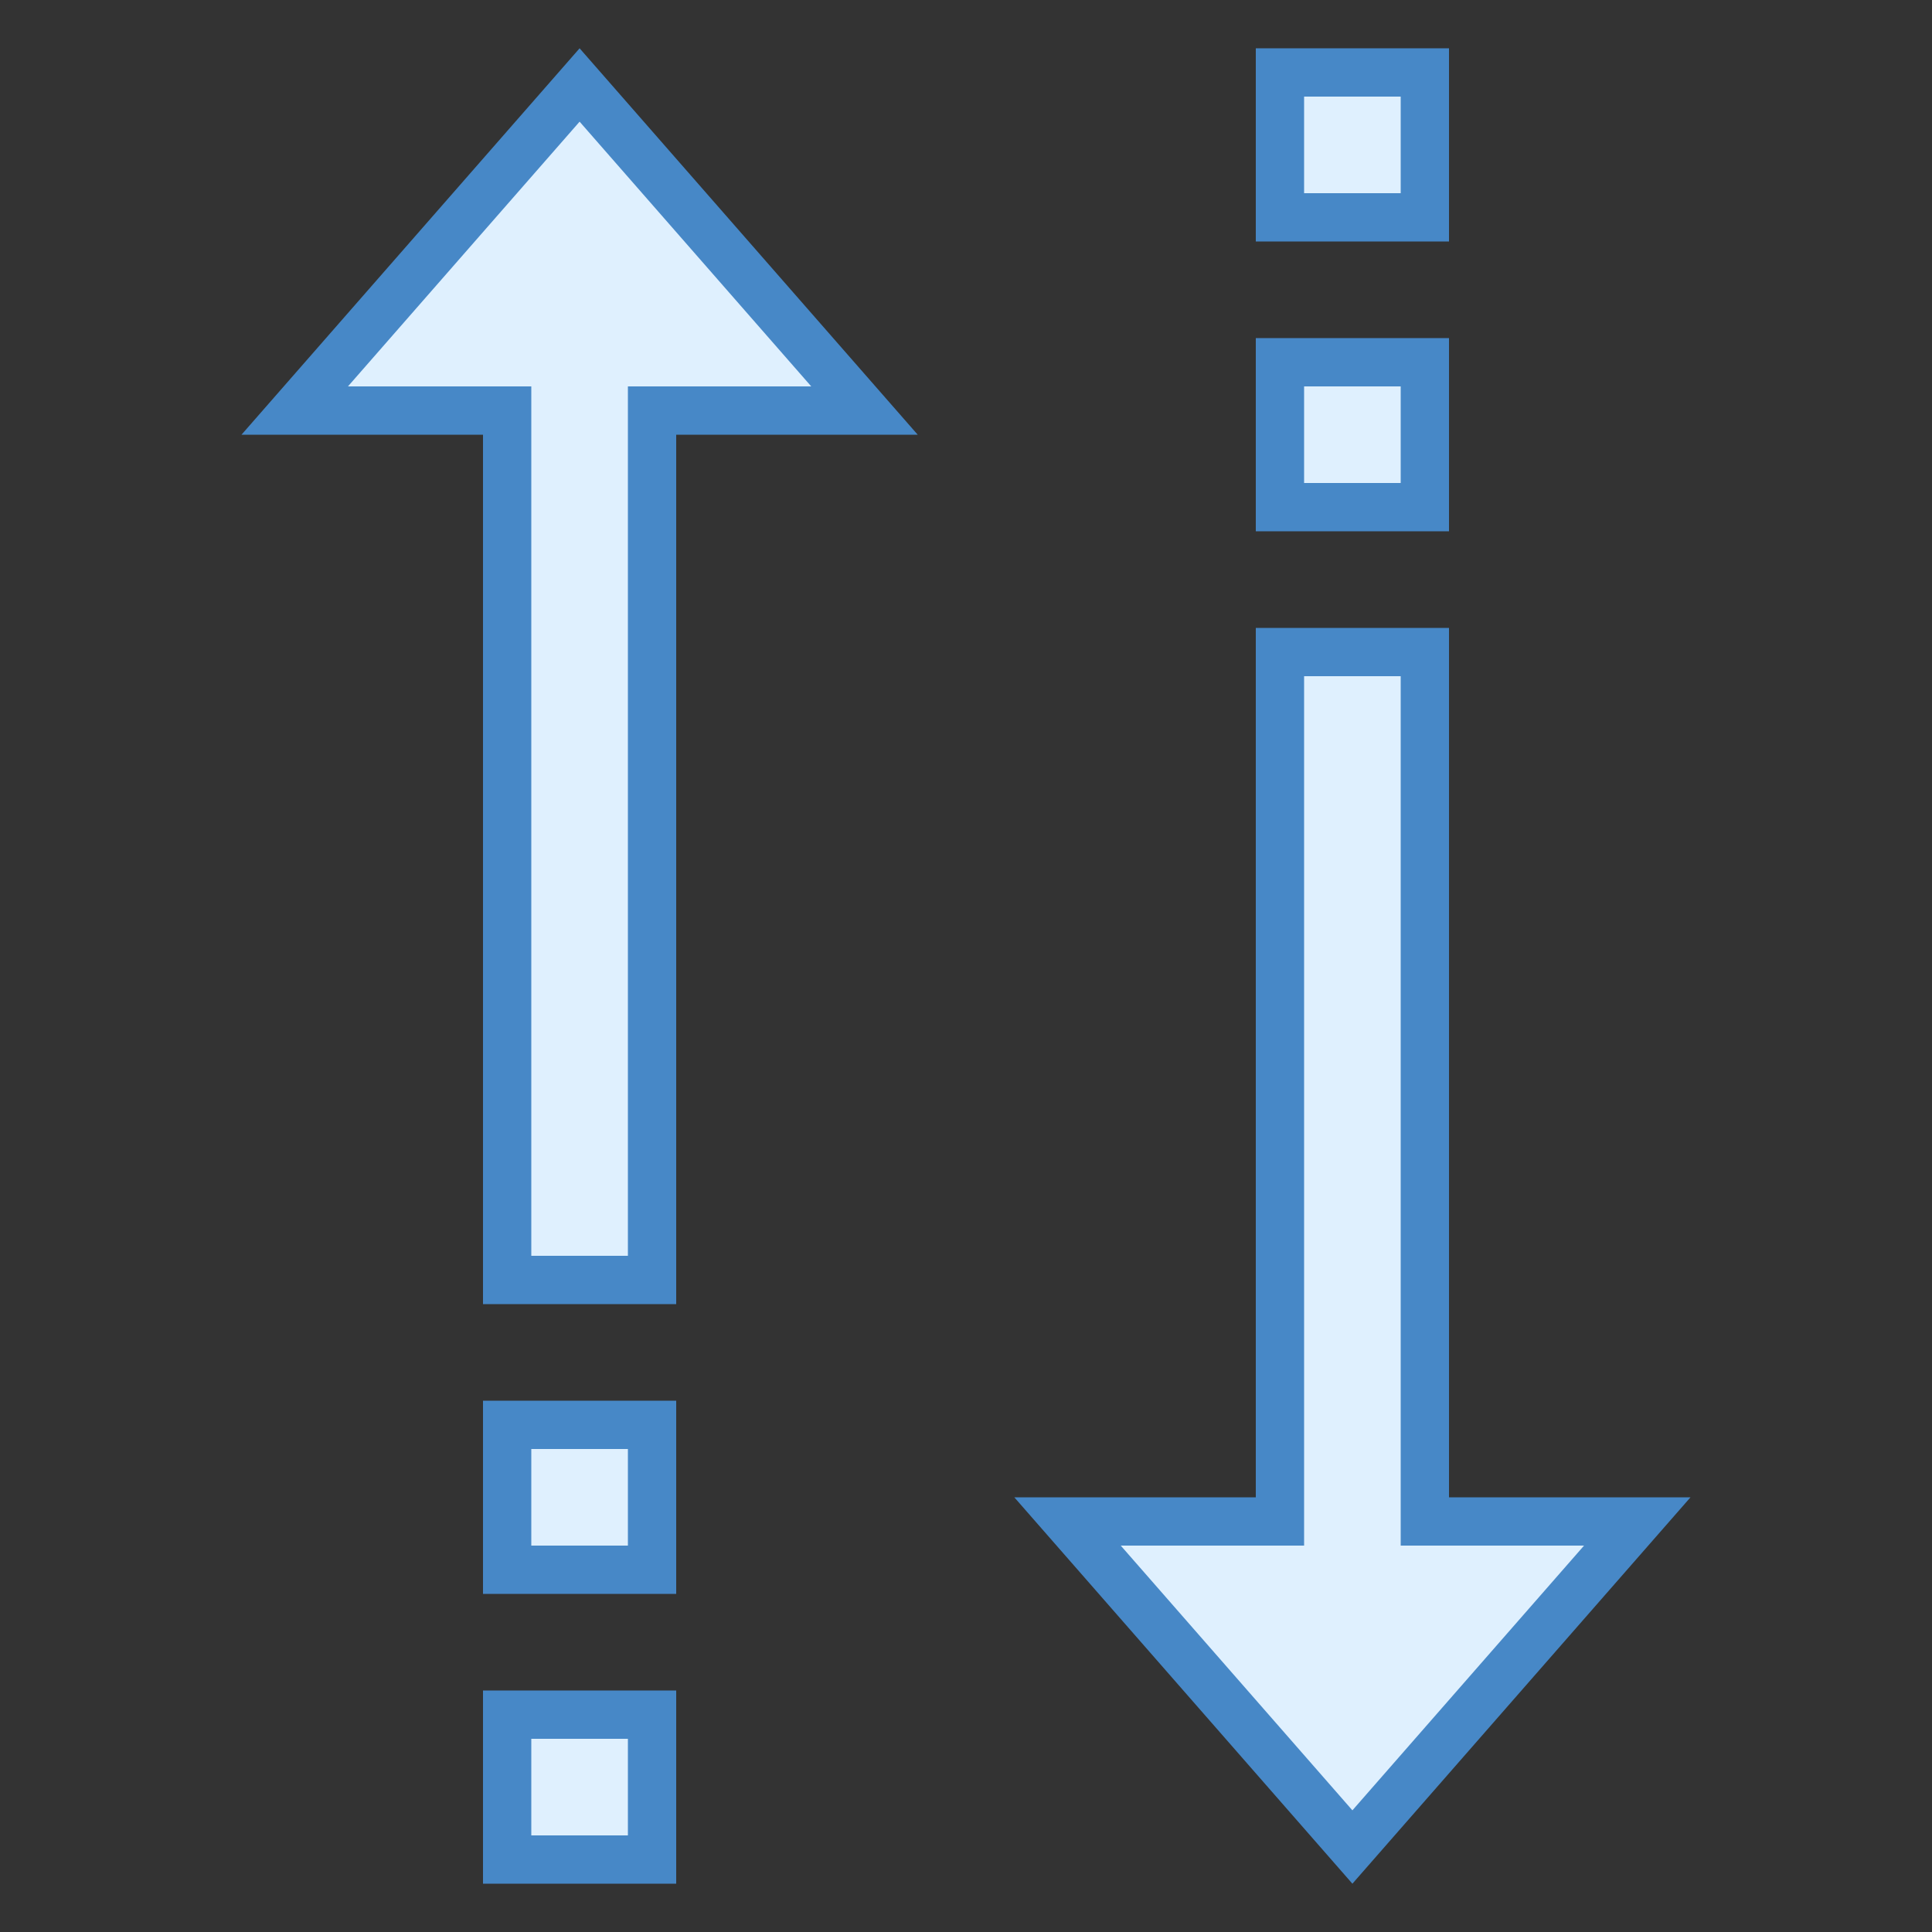 <?xml version="1.0" encoding="iso-8859-1"?>
<!-- Generator: Adobe Illustrator 21.0.2, SVG Export Plug-In . SVG Version: 6.00 Build 0)  -->
<svg xmlns="http://www.w3.org/2000/svg" xmlns:xlink="http://www.w3.org/1999/xlink" version="1.1" id="Layer_1" x="0px" y="0px" viewBox="0 0 40 40" style="enable-background:new 0 0 40 40;" xml:space="preserve">
<rect x="0" y="0" width="40" height="40" fill="#333333" stroke="none"/>
<g>
	<polygon style="fill:#DFF0FE;" points="26.5,31.5 26.5,13.5 29.5,13.5 29.5,31.5 33.898,31.5 28,38.241 22.102,31.5  "/>
	<path style="fill:#4788C7;" d="M32.796,32L28,37.481L23.204,32H26h1v-1V14h2v17v1h1H32.796 M35,31h-5V13h-4v18h-5l7,8L35,31L35,31z   "/>
</g>
<g>
	<rect x="26.5" y="1.5" style="fill:#DFF0FE;" width="3" height="3"/>
	<path style="fill:#4788C7;" d="M29,4h-2V2h2V4 M30,5V1h-4v4H30L30,5z"/>
</g>
<g>
	<rect x="26.5" y="7.5" style="fill:#DFF0FE;" width="3" height="3"/>
	<path style="fill:#4788C7;" d="M29,10h-2V8h2V10 M30,11V7h-4v4H30L30,11z"/>
</g>
<g>
	<polygon style="fill:#DFF0FE;" points="12,1.759 17.898,8.5 13.5,8.5 13.5,26.5 10.5,26.5 10.5,8.5 6.102,8.5  "/>
	<path style="fill:#4788C7;" d="M16.796,8H14h-1v1v17h-2V9V8h-1H7.204L12,2.519L16.796,8 M19,9l-7-8L5,9h5v18h4V9H19L19,9z"/>
</g>
<g>
	<rect x="10.5" y="35.5" style="fill:#DFF0FE;" width="3" height="3"/>
	<path style="fill:#4788C7;" d="M13,38h-2v-2h2V38 M14,39v-4h-4v4H14L14,39z"/>
</g>
<g>
	<rect x="10.5" y="29.5" style="fill:#DFF0FE;" width="3" height="3"/>
	<path style="fill:#4788C7;" d="M13,32h-2v-2h2V32 M14,33v-4h-4v4H14L14,33z"/>
</g>
</svg>
